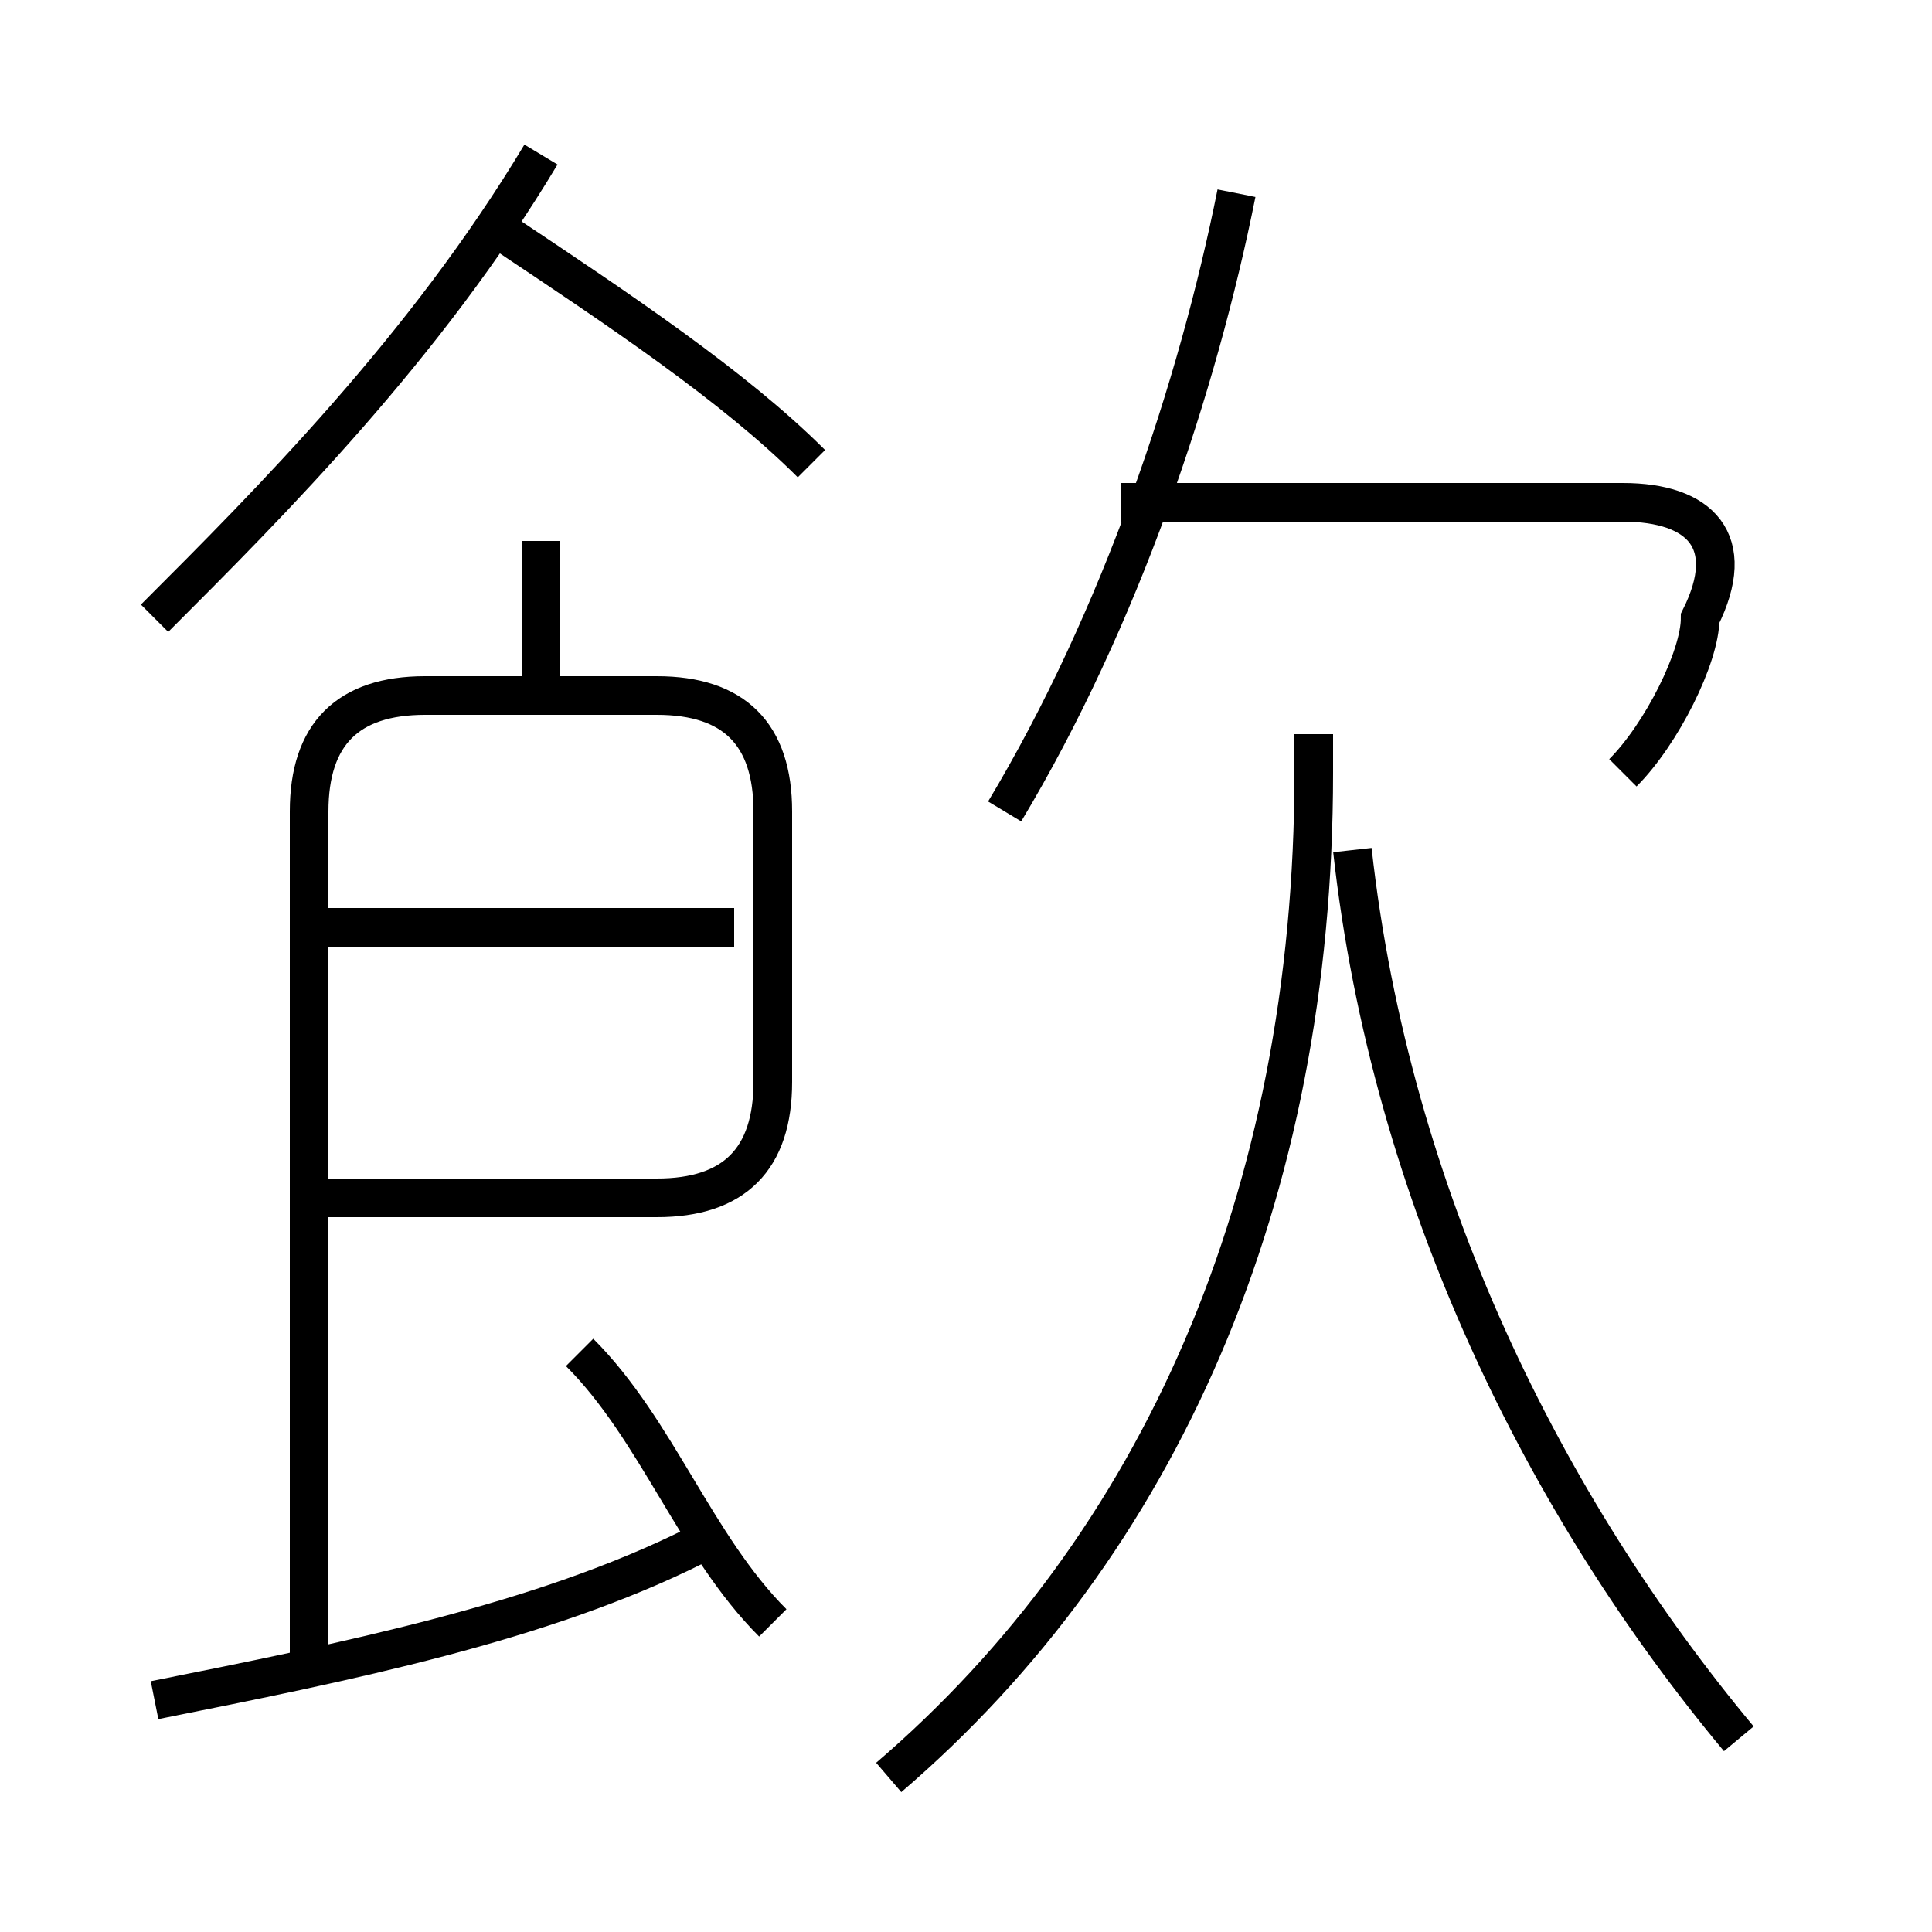 <?xml version='1.0' encoding='utf8'?>
<svg viewBox="0.0 -6.0 50.0 50.0" version="1.1" xmlns="http://www.w3.org/2000/svg">
<rect x="0.0" y="-6.0" width="50.0" height="50.0" fill="#808080" stroke="none"/>
<rect x="-1000" y="-1000" width="2000" height="2000" stroke="white" fill="white"/>
<g style="fill:white;stroke:#000000;  stroke-width:1">
<path d="M 23 2 C 30 -4 34 -13 34 -24 L 34 -25 M 4 0 C 9 -1 14 -2 18 -4 M 20 -2 C 18 -4 17 -7 15 -9 M 8 -13 L 17 -13 C 19 -13 20 -14 20 -16 L 20 -23 C 20 -25 19 -26 17 -26 L 11 -26 C 9 -26 8 -25 8 -23 L 8 -1 M 19 -20 L 8 -20 M 14 -26 L 14 -30 M 4 -28 C 7 -31 11 -35 14 -40 M 45 1 C 40 -5 36 -13 35 -22 M 21 -32 C 19 -34 16 -36 13 -38 M 26 -23 C 29 -28 31 -34 32 -39 M 42 -24 C 43 -25 44 -27 44 -28 C 45 -30 44 -31 42 -31 L 29 -31" transform="translate(0.0 38.0)" />
</g>
</svg>